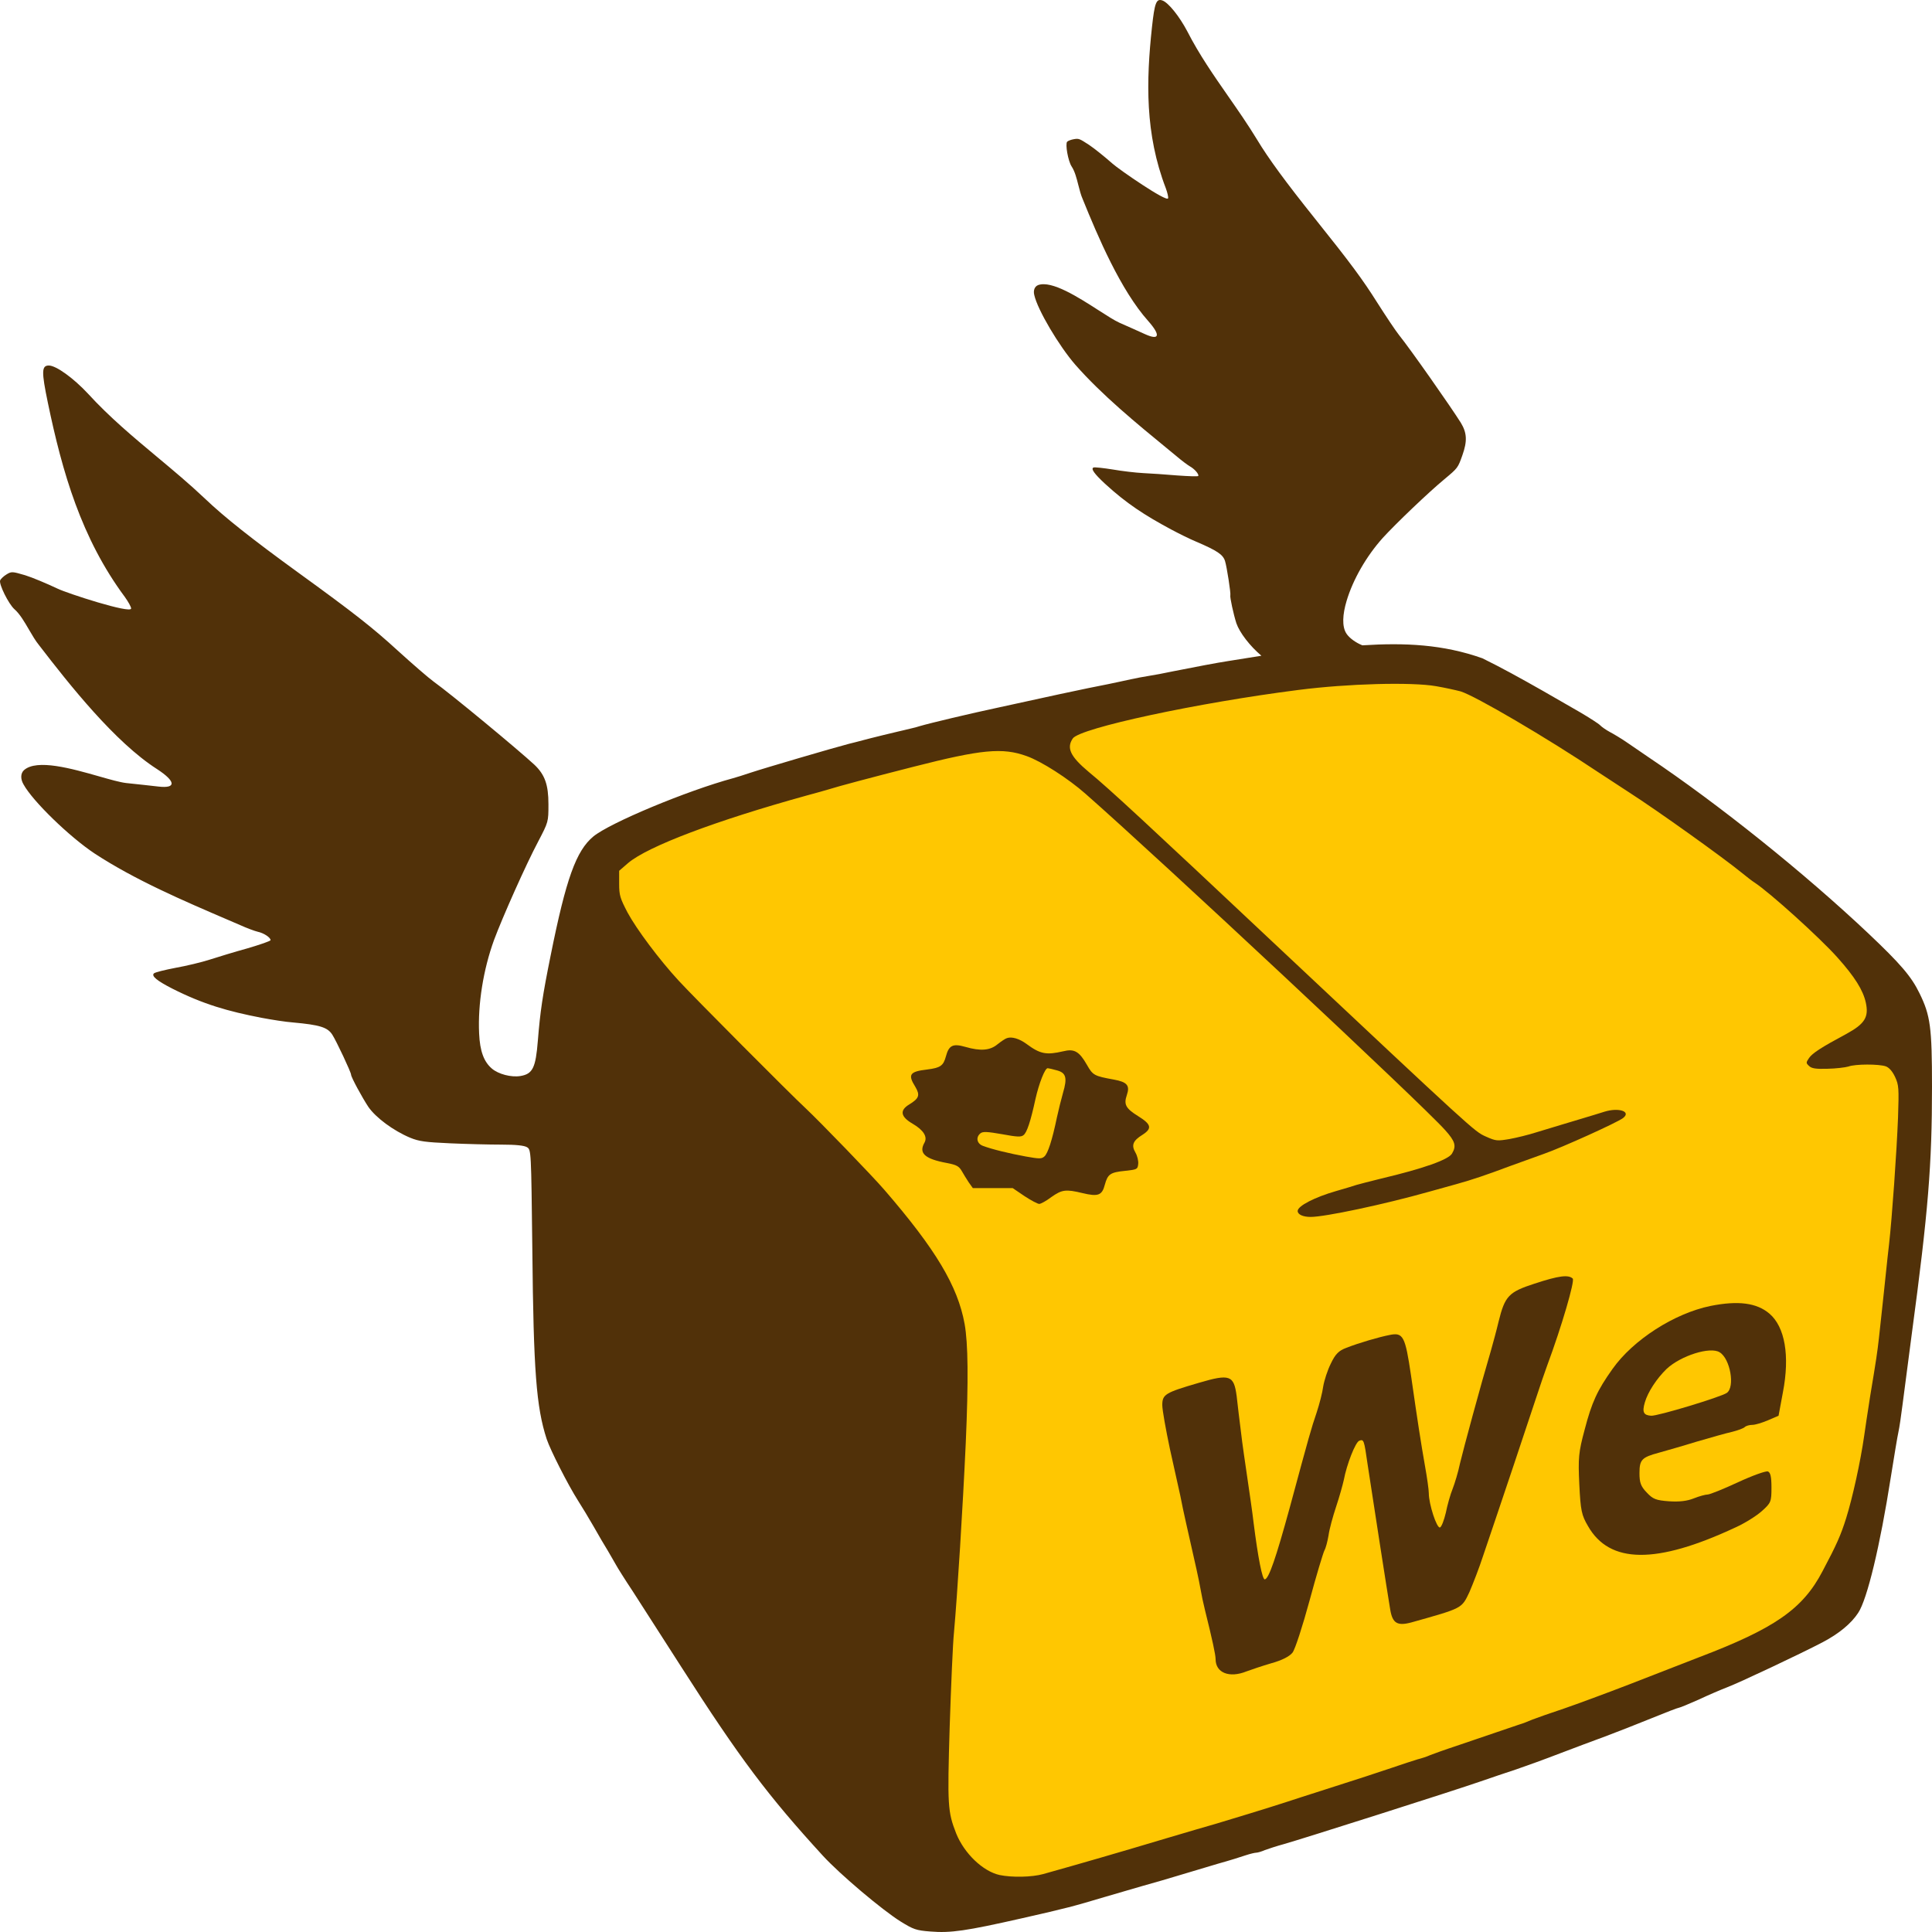 <svg width="100" height="100" viewBox="0 0 100 100" fill="none" xmlns="http://www.w3.org/2000/svg">
<path d="M31.073 44.161L38.463 40.933L49.642 38.422L70.863 33.759L79.578 36.27L89.241 43.085L97.199 50.08L99.283 55.639L98.147 65.504L96.252 80.748L93.22 84.694L75.22 92.047L51.726 98.683L47.368 94.379L45.663 75.368L31.831 54.563L31.073 44.161Z" fill="#FFC701"/>
<path d="M52.123 53.732C52.041 53.751 51.818 53.905 51.635 54.049C51.248 54.376 50.751 54.415 49.958 54.184C49.317 54.001 49.114 54.107 48.961 54.675C48.829 55.165 48.677 55.271 47.986 55.358C47.081 55.464 46.979 55.617 47.376 56.252C47.63 56.685 47.579 56.849 47.061 57.167C46.552 57.474 46.613 57.802 47.243 58.167C47.803 58.494 48.016 58.841 47.853 59.139C47.538 59.688 47.864 59.986 49.012 60.197C49.51 60.294 49.632 60.361 49.775 60.602C49.866 60.765 50.029 61.025 50.141 61.198L50.354 61.496H51.381H52.417L53.027 61.91C53.363 62.132 53.709 62.314 53.79 62.314C53.871 62.314 54.156 62.16 54.42 61.958C54.969 61.573 55.162 61.545 56.036 61.756C56.839 61.949 57.043 61.872 57.185 61.323C57.337 60.775 57.459 60.679 58.242 60.602C58.852 60.534 58.883 60.525 58.913 60.255C58.933 60.101 58.872 59.832 58.771 59.659C58.547 59.274 58.639 59.043 59.137 58.735C59.645 58.408 59.594 58.196 58.913 57.773C58.262 57.369 58.161 57.167 58.323 56.685C58.496 56.185 58.344 56.002 57.642 55.877C56.636 55.694 56.565 55.656 56.26 55.117C55.864 54.424 55.609 54.27 55.03 54.415C54.156 54.617 53.841 54.559 53.139 54.039C52.763 53.76 52.367 53.645 52.123 53.732ZM54.684 55.396C55.182 55.521 55.254 55.781 55.02 56.57C54.928 56.897 54.786 57.465 54.705 57.84C54.461 59.014 54.237 59.707 54.054 59.861C53.912 59.986 53.8 59.986 53.099 59.861C52.255 59.707 51.34 59.486 50.883 59.312C50.557 59.197 50.496 58.86 50.751 58.658C50.872 58.562 51.096 58.571 51.869 58.706C52.641 58.85 52.855 58.86 52.977 58.754C53.149 58.629 53.343 58.052 53.597 56.878C53.78 56.07 54.085 55.29 54.227 55.29C54.268 55.29 54.481 55.338 54.684 55.396Z" fill="#513109"/>
<path d="M79.433 66.439C78.093 66.874 77.896 67.073 77.567 68.404C77.462 68.852 77.278 69.523 77.173 69.896C76.635 71.712 75.741 75.02 75.57 75.741C75.479 76.189 75.295 76.786 75.189 77.059C75.071 77.345 74.914 77.905 74.835 78.303C74.743 78.688 74.612 79.037 74.533 79.061C74.362 79.111 73.955 77.843 73.955 77.296C73.955 77.109 73.863 76.462 73.757 75.878C73.534 74.597 73.39 73.677 73.035 71.202C72.733 69.15 72.628 68.951 71.918 69.1C71.393 69.2 70.329 69.511 69.698 69.759C69.291 69.909 69.12 70.083 68.883 70.58C68.713 70.916 68.542 71.451 68.489 71.762C68.45 72.073 68.292 72.682 68.148 73.117C67.859 73.975 67.793 74.199 66.755 78.042C66.046 80.628 65.678 81.71 65.468 81.748C65.336 81.772 65.113 80.603 64.89 78.85C64.824 78.266 64.666 77.209 64.561 76.487C64.456 75.766 64.298 74.709 64.233 74.124C64.154 73.54 64.062 72.707 64.009 72.259C63.865 71.177 63.655 71.103 62.052 71.575C60.304 72.085 60.16 72.172 60.16 72.732C60.16 72.98 60.344 74 60.554 74.995C60.777 75.99 61.014 77.072 61.093 77.42C61.158 77.756 61.29 78.402 61.395 78.85C61.934 81.225 62.039 81.698 62.131 82.208C62.183 82.519 62.288 83.016 62.367 83.327C62.748 84.857 62.919 85.652 62.919 85.876C62.919 86.585 63.628 86.871 64.522 86.51C64.758 86.424 65.336 86.225 65.809 86.088C66.348 85.939 66.742 85.74 66.9 85.54C67.031 85.379 67.425 84.16 67.78 82.854C68.135 81.536 68.489 80.367 68.555 80.243C68.621 80.131 68.713 79.783 68.765 79.472C68.805 79.161 68.989 78.489 69.159 77.98C69.33 77.47 69.501 76.848 69.553 76.612C69.711 75.778 70.158 74.647 70.355 74.572C70.591 74.485 70.605 74.522 70.788 75.803C71.104 77.892 71.8 82.369 71.958 83.314C72.076 84.023 72.326 84.173 73.061 83.974C75.715 83.228 75.649 83.265 76.057 82.407C76.24 81.984 76.569 81.138 76.766 80.529C76.976 79.907 77.305 78.937 77.502 78.353C77.856 77.308 78.75 74.647 79.499 72.383C79.709 71.737 79.972 70.978 80.077 70.692C80.839 68.64 81.522 66.29 81.404 66.178C81.18 65.966 80.681 66.029 79.433 66.439Z" fill="#513109"/>
<path d="M88.537 67.595C86.659 67.981 84.531 69.349 83.466 70.853C82.678 71.96 82.389 72.582 82.021 74C81.706 75.169 81.68 75.467 81.745 76.835C81.811 78.191 81.864 78.427 82.192 78.986C83.309 80.951 85.726 80.976 89.825 79.061C90.298 78.85 90.915 78.464 91.191 78.215C91.664 77.793 91.691 77.73 91.691 76.997C91.691 76.437 91.638 76.213 91.507 76.163C91.401 76.126 90.705 76.375 89.956 76.723C89.207 77.071 88.498 77.357 88.38 77.357C88.275 77.357 87.946 77.444 87.67 77.556C87.329 77.693 86.922 77.743 86.383 77.706C85.713 77.656 85.555 77.594 85.24 77.258C84.925 76.934 84.859 76.736 84.859 76.251C84.859 75.554 84.977 75.43 85.857 75.194C86.212 75.094 87.092 74.845 87.815 74.621C88.537 74.41 89.365 74.174 89.654 74.112C89.943 74.037 90.232 73.938 90.311 73.863C90.377 73.801 90.548 73.751 90.705 73.751C90.85 73.751 91.218 73.639 91.507 73.515L92.058 73.278L92.282 72.072C92.65 70.169 92.387 68.677 91.585 67.993C90.929 67.434 89.969 67.309 88.537 67.595ZM89.01 69.995C89.562 70.331 89.812 71.799 89.378 72.097C89.076 72.308 85.792 73.303 85.463 73.278C85.069 73.254 84.99 73.092 85.135 72.594C85.293 72.047 85.752 71.351 86.265 70.853C87 70.169 88.524 69.684 89.01 69.995Z" fill="#513109"/>
<path fill-rule="evenodd" clip-rule="evenodd" d="M65.29 33.941C65.037 33.98 64.79 34.02 64.522 34.064C64.234 34.111 63.922 34.162 63.558 34.218C62.989 34.305 61.932 34.507 60.712 34.748C60.265 34.844 59.696 34.95 59.442 34.988C59.188 35.027 58.781 35.104 58.527 35.161C58.389 35.193 58.175 35.238 57.944 35.287C57.748 35.328 57.54 35.372 57.358 35.411C56.93 35.496 56.626 35.556 56.324 35.618C55.526 35.78 54.73 35.954 51.665 36.624C50.222 36.932 48.158 37.422 47.599 37.586C47.464 37.634 47.089 37.722 46.709 37.812C46.633 37.829 46.556 37.847 46.481 37.865C46.034 37.971 45.394 38.125 45.058 38.212C44.95 38.239 44.825 38.272 44.696 38.306C44.424 38.378 44.133 38.455 43.94 38.5C43.157 38.702 39.549 39.761 38.857 39.992C38.522 40.107 38.115 40.232 37.943 40.28C35.533 40.934 31.549 42.599 30.705 43.301C29.821 44.042 29.302 45.466 28.499 49.469C28.082 51.528 27.96 52.365 27.839 53.866C27.727 55.271 27.574 55.589 26.934 55.695C26.456 55.772 25.795 55.598 25.46 55.31C25.043 54.954 24.84 54.405 24.799 53.491C24.728 51.98 25.013 50.191 25.572 48.651C26.009 47.477 27.229 44.735 27.859 43.552C28.387 42.541 28.387 42.541 28.387 41.627C28.387 40.617 28.204 40.097 27.656 39.578C26.812 38.798 23.366 35.941 22.441 35.277C22.187 35.094 21.353 34.372 20.581 33.67C19.3 32.496 18.294 31.707 15.437 29.638C13.049 27.906 11.605 26.761 10.609 25.809C9.8 25.043 8.962 24.344 8.127 23.647C6.897 22.62 5.671 21.597 4.551 20.372C3.808 19.574 2.904 18.919 2.528 18.919C2.152 18.919 2.141 19.227 2.477 20.844C3.224 24.439 4.208 27.86 6.462 30.899C6.634 31.139 6.787 31.409 6.787 31.495C6.787 31.784 3.466 30.707 2.975 30.466C2.426 30.206 1.674 29.889 1.298 29.773C0.637 29.581 0.596 29.571 0.332 29.735C0.19 29.821 0.037 29.965 0.007 30.043C-0.064 30.235 0.444 31.264 0.749 31.534C1.027 31.777 1.266 32.187 1.499 32.589C1.67 32.882 1.839 33.172 2.019 33.391C3.606 35.456 5.952 38.416 8.129 39.809C9.104 40.444 9.135 40.819 8.21 40.713L8.13 40.704C7.821 40.669 7.143 40.592 6.533 40.53C6.212 40.493 5.708 40.35 5.133 40.186C3.73 39.786 1.901 39.264 1.237 39.867C1.064 40.03 1.054 40.319 1.216 40.598C1.694 41.473 3.605 43.321 4.896 44.177C6.995 45.551 9.481 46.617 11.842 47.63C12.038 47.714 12.234 47.798 12.428 47.882C12.764 48.035 13.181 48.19 13.343 48.228C13.658 48.295 14.004 48.526 14.004 48.661C14.004 48.709 13.465 48.892 12.815 49.084C12.154 49.267 11.27 49.536 10.853 49.671C10.436 49.806 9.633 49.998 9.084 50.095C8.535 50.2 8.027 50.325 7.966 50.383C7.824 50.518 8.129 50.768 8.921 51.172C10.523 51.981 11.797 52.345 13.546 52.683C14.055 52.779 14.787 52.895 15.173 52.923C16.555 53.048 16.952 53.174 17.196 53.549C17.409 53.876 18.172 55.502 18.172 55.627C18.172 55.752 18.741 56.801 19.066 57.292C19.452 57.85 20.357 58.523 21.231 58.889C21.699 59.081 22.024 59.12 23.305 59.178C24.149 59.216 25.338 59.245 25.948 59.245C26.72 59.245 27.137 59.293 27.279 59.38C27.493 59.514 27.493 59.543 27.554 64.714L27.554 64.739C27.615 70.945 27.757 72.831 28.296 74.486C28.489 75.064 29.404 76.863 29.912 77.662C30.116 77.979 30.482 78.585 30.725 79.009C30.969 79.442 31.295 80 31.457 80.259C31.527 80.383 31.606 80.517 31.677 80.638C31.761 80.782 31.836 80.908 31.874 80.981C31.945 81.116 32.342 81.751 32.758 82.376C32.902 82.6 33.135 82.962 33.418 83.404C33.94 84.215 34.634 85.295 35.259 86.273C38.288 91.007 39.752 92.951 42.598 96.059C43.483 97.021 45.658 98.859 46.613 99.455C47.284 99.869 47.416 99.917 48.158 99.975C49.205 100.061 49.998 99.946 52.885 99.292C55.264 98.753 55.538 98.676 57.154 98.195C57.461 98.102 57.905 97.974 58.339 97.849C58.623 97.767 58.903 97.686 59.137 97.617C59.726 97.454 60.621 97.194 61.119 97.04C61.627 96.886 62.491 96.626 63.05 96.463C63.609 96.309 64.25 96.107 64.473 96.03C64.707 95.953 64.951 95.895 65.022 95.895C65.093 95.895 65.297 95.837 65.469 95.76C65.652 95.693 66.09 95.549 66.445 95.453C67.279 95.222 75.329 92.662 76.621 92.21C77.149 92.027 78.003 91.738 78.501 91.575C79.009 91.402 80.016 91.036 80.737 90.757C81.469 90.478 82.516 90.084 83.075 89.881C83.634 89.67 84.702 89.256 85.454 88.948C86.206 88.64 86.857 88.39 86.907 88.39C86.948 88.39 87.416 88.198 87.934 87.967C88.442 87.726 89.103 87.447 89.378 87.341C89.998 87.11 93.24 85.58 94.338 85.003C95.182 84.56 95.822 84.031 96.178 83.483C96.646 82.79 97.316 79.99 97.865 76.478C98.038 75.4 98.211 74.342 98.262 74.121C98.313 73.899 98.404 73.264 98.475 72.706C98.546 72.148 98.76 70.503 98.953 69.05C99.807 62.699 100 60.284 100 56.253C100 53.174 99.919 52.558 99.349 51.403C98.933 50.547 98.374 49.892 96.707 48.315C93.372 45.168 88.971 41.637 85.312 39.183C85.164 39.08 84.954 38.937 84.744 38.794C84.565 38.672 84.385 38.55 84.244 38.452C83.939 38.24 83.522 37.99 83.319 37.884C83.126 37.779 82.903 37.625 82.821 37.538C82.75 37.461 82.272 37.153 81.764 36.855C81.256 36.566 80.402 36.075 79.873 35.767C78.653 35.075 77.728 34.565 76.732 34.074C74.687 33.349 72.713 33.263 70.517 33.402C70.184 33.27 69.853 33.035 69.697 32.804C69.444 32.432 69.497 31.782 69.697 31.112C70.025 30.005 70.718 28.794 71.573 27.841C72.234 27.116 73.942 25.48 74.764 24.802L74.765 24.801C75.459 24.221 75.459 24.221 75.693 23.563C75.951 22.835 75.933 22.41 75.613 21.883C75.116 21.088 73.004 18.072 72.41 17.337C72.247 17.135 71.744 16.383 71.286 15.663C70.529 14.461 69.9 13.613 68.073 11.33C66.544 9.419 65.646 8.193 65.068 7.23C64.596 6.454 64.084 5.718 63.572 4.983L63.572 4.983L63.572 4.983C62.82 3.902 62.07 2.825 61.459 1.631C61.05 0.85 60.471 0.127 60.161 0.023C59.851 -0.082 59.764 0.137 59.627 1.395C59.324 4.192 59.261 6.93 60.343 9.745C60.424 9.966 60.481 10.203 60.459 10.265C60.385 10.473 57.921 8.775 57.577 8.465C57.191 8.125 56.651 7.687 56.37 7.5C55.874 7.178 55.843 7.159 55.583 7.204C55.444 7.227 55.281 7.288 55.236 7.335C55.128 7.454 55.284 8.337 55.467 8.616C55.634 8.868 55.726 9.229 55.816 9.584C55.882 9.843 55.947 10.098 56.04 10.306C56.821 12.234 58 15.018 59.44 16.626C60.083 17.355 60.012 17.633 59.276 17.3L59.21 17.271C58.964 17.159 58.426 16.916 57.939 16.703C57.683 16.587 57.304 16.344 56.872 16.066L56.871 16.066C55.817 15.388 54.44 14.504 53.738 14.754C53.554 14.823 53.472 15.028 53.535 15.275C53.705 16.038 54.809 17.9 55.655 18.875C57.036 20.448 58.815 21.906 60.504 23.291L60.505 23.292C60.645 23.407 60.785 23.521 60.924 23.636C61.161 23.84 61.466 24.066 61.59 24.139C61.833 24.275 62.059 24.538 62.025 24.635C62.012 24.669 61.521 24.651 60.935 24.609C60.343 24.557 59.544 24.506 59.166 24.487C58.788 24.468 58.075 24.384 57.598 24.301C57.118 24.225 56.667 24.174 56.602 24.198C56.45 24.256 56.637 24.521 57.188 25.032C58.303 26.06 59.261 26.675 60.618 27.405C61.013 27.615 61.588 27.902 61.899 28.03C63.008 28.504 63.303 28.704 63.408 29.042C63.501 29.337 63.714 30.72 63.682 30.81C63.65 30.901 63.851 31.814 63.994 32.258C64.162 32.745 64.695 33.439 65.29 33.941ZM75.604 35.787C75.35 35.719 74.781 35.594 74.333 35.517C73.063 35.296 69.769 35.383 67.218 35.71C61.993 36.374 55.904 37.682 55.528 38.221C55.193 38.712 55.396 39.154 56.351 39.953C57.388 40.8 59.472 42.734 65.917 48.796C76.315 58.562 76.317 58.563 76.895 58.822L76.915 58.831C77.434 59.062 77.495 59.062 78.135 58.956C78.501 58.889 79.131 58.735 79.517 58.61C79.81 58.518 80.347 58.357 80.865 58.202C81.049 58.147 81.23 58.093 81.398 58.042C81.5 58.012 81.604 57.98 81.708 57.949C82.262 57.783 82.822 57.615 83.045 57.542C83.787 57.311 84.448 57.532 84.01 57.869C83.716 58.1 80.819 59.409 79.904 59.726C79.755 59.779 79.514 59.866 79.237 59.967C78.91 60.085 78.532 60.222 78.196 60.342C76.915 60.823 76.194 61.064 75.401 61.285C75.096 61.371 74.445 61.554 73.947 61.689C71.66 62.334 68.59 62.988 67.838 62.988C67.442 62.988 67.167 62.863 67.167 62.68C67.167 62.42 68.051 61.968 69.149 61.651C69.191 61.639 69.233 61.626 69.275 61.614C69.64 61.508 70.033 61.393 70.206 61.333C70.38 61.281 70.866 61.159 71.324 61.044L71.477 61.006C73.673 60.486 74.974 60.025 75.157 59.707C75.391 59.312 75.319 59.072 74.801 58.495C73.602 57.148 60.041 44.475 56.189 41.089C55.284 40.29 53.902 39.405 53.139 39.135C51.889 38.683 50.801 38.789 47.294 39.684C45.068 40.251 43.34 40.713 42.923 40.848C42.761 40.896 42.232 41.05 41.755 41.175C37.058 42.474 33.541 43.802 32.514 44.668L32.047 45.072V45.745C32.047 46.342 32.098 46.496 32.484 47.237C32.952 48.103 34.141 49.691 35.127 50.758C35.838 51.538 40.972 56.695 41.694 57.359C42.405 58.023 45.17 60.881 45.78 61.593C48.433 64.662 49.571 66.567 49.927 68.521C50.11 69.531 50.13 71.427 49.988 74.679C49.836 78.008 49.551 82.578 49.378 84.493C49.317 85.07 49.226 87.274 49.155 89.391C49.033 93.47 49.053 93.769 49.49 94.894C49.907 95.934 50.873 96.857 51.736 97.05C52.377 97.184 53.404 97.165 53.993 97.002C55.986 96.444 57.846 95.905 60.356 95.154L60.569 95.091C61.496 94.817 62.533 94.51 62.949 94.394C63.67 94.182 65.673 93.567 66.506 93.297C66.679 93.239 67.746 92.893 68.895 92.527C70.044 92.162 71.436 91.71 71.995 91.517C72.555 91.325 73.174 91.123 73.368 91.065C73.561 91.017 73.866 90.921 74.028 90.844C74.201 90.776 74.811 90.555 75.401 90.362C75.655 90.275 75.97 90.168 76.288 90.06C76.708 89.918 77.133 89.774 77.434 89.67C77.855 89.524 78.289 89.378 78.52 89.301C78.579 89.281 78.624 89.266 78.653 89.256C78.796 89.218 79.091 89.102 79.314 89.006C79.538 88.919 80.27 88.659 80.941 88.438C81.612 88.207 83.126 87.649 84.295 87.197C85.474 86.735 87.111 86.1 87.934 85.782C91.858 84.291 93.311 83.281 94.328 81.337C95.07 79.942 95.283 79.451 95.558 78.576C95.883 77.536 96.3 75.66 96.493 74.294C96.558 73.823 96.663 73.147 96.744 72.626C96.763 72.497 96.782 72.378 96.798 72.273C97.123 70.32 97.164 70.041 97.255 69.242C97.287 68.959 97.343 68.439 97.403 67.882C97.438 67.549 97.475 67.202 97.51 66.885C97.542 66.588 97.576 66.258 97.61 65.935C97.673 65.336 97.734 64.756 97.774 64.431C97.936 62.998 98.17 59.64 98.242 57.84C98.292 56.31 98.282 56.166 98.089 55.743C97.947 55.444 97.784 55.262 97.611 55.194C97.255 55.069 96.025 55.069 95.67 55.204C95.507 55.252 95.029 55.31 94.592 55.319C93.972 55.339 93.769 55.3 93.637 55.175C93.474 55.021 93.474 55.002 93.637 54.761C93.809 54.511 94.267 54.213 95.578 53.51C96.524 52.991 96.737 52.644 96.574 51.894C96.432 51.249 96.005 50.566 95.111 49.565C94.186 48.526 91.583 46.178 90.811 45.678C90.689 45.601 90.404 45.38 90.181 45.197C89.195 44.389 85.789 41.954 84.305 41.002C83.817 40.684 83.126 40.232 82.76 39.992C80.026 38.163 76.356 36.018 75.604 35.787Z" fill="#513109"/>
</svg>
